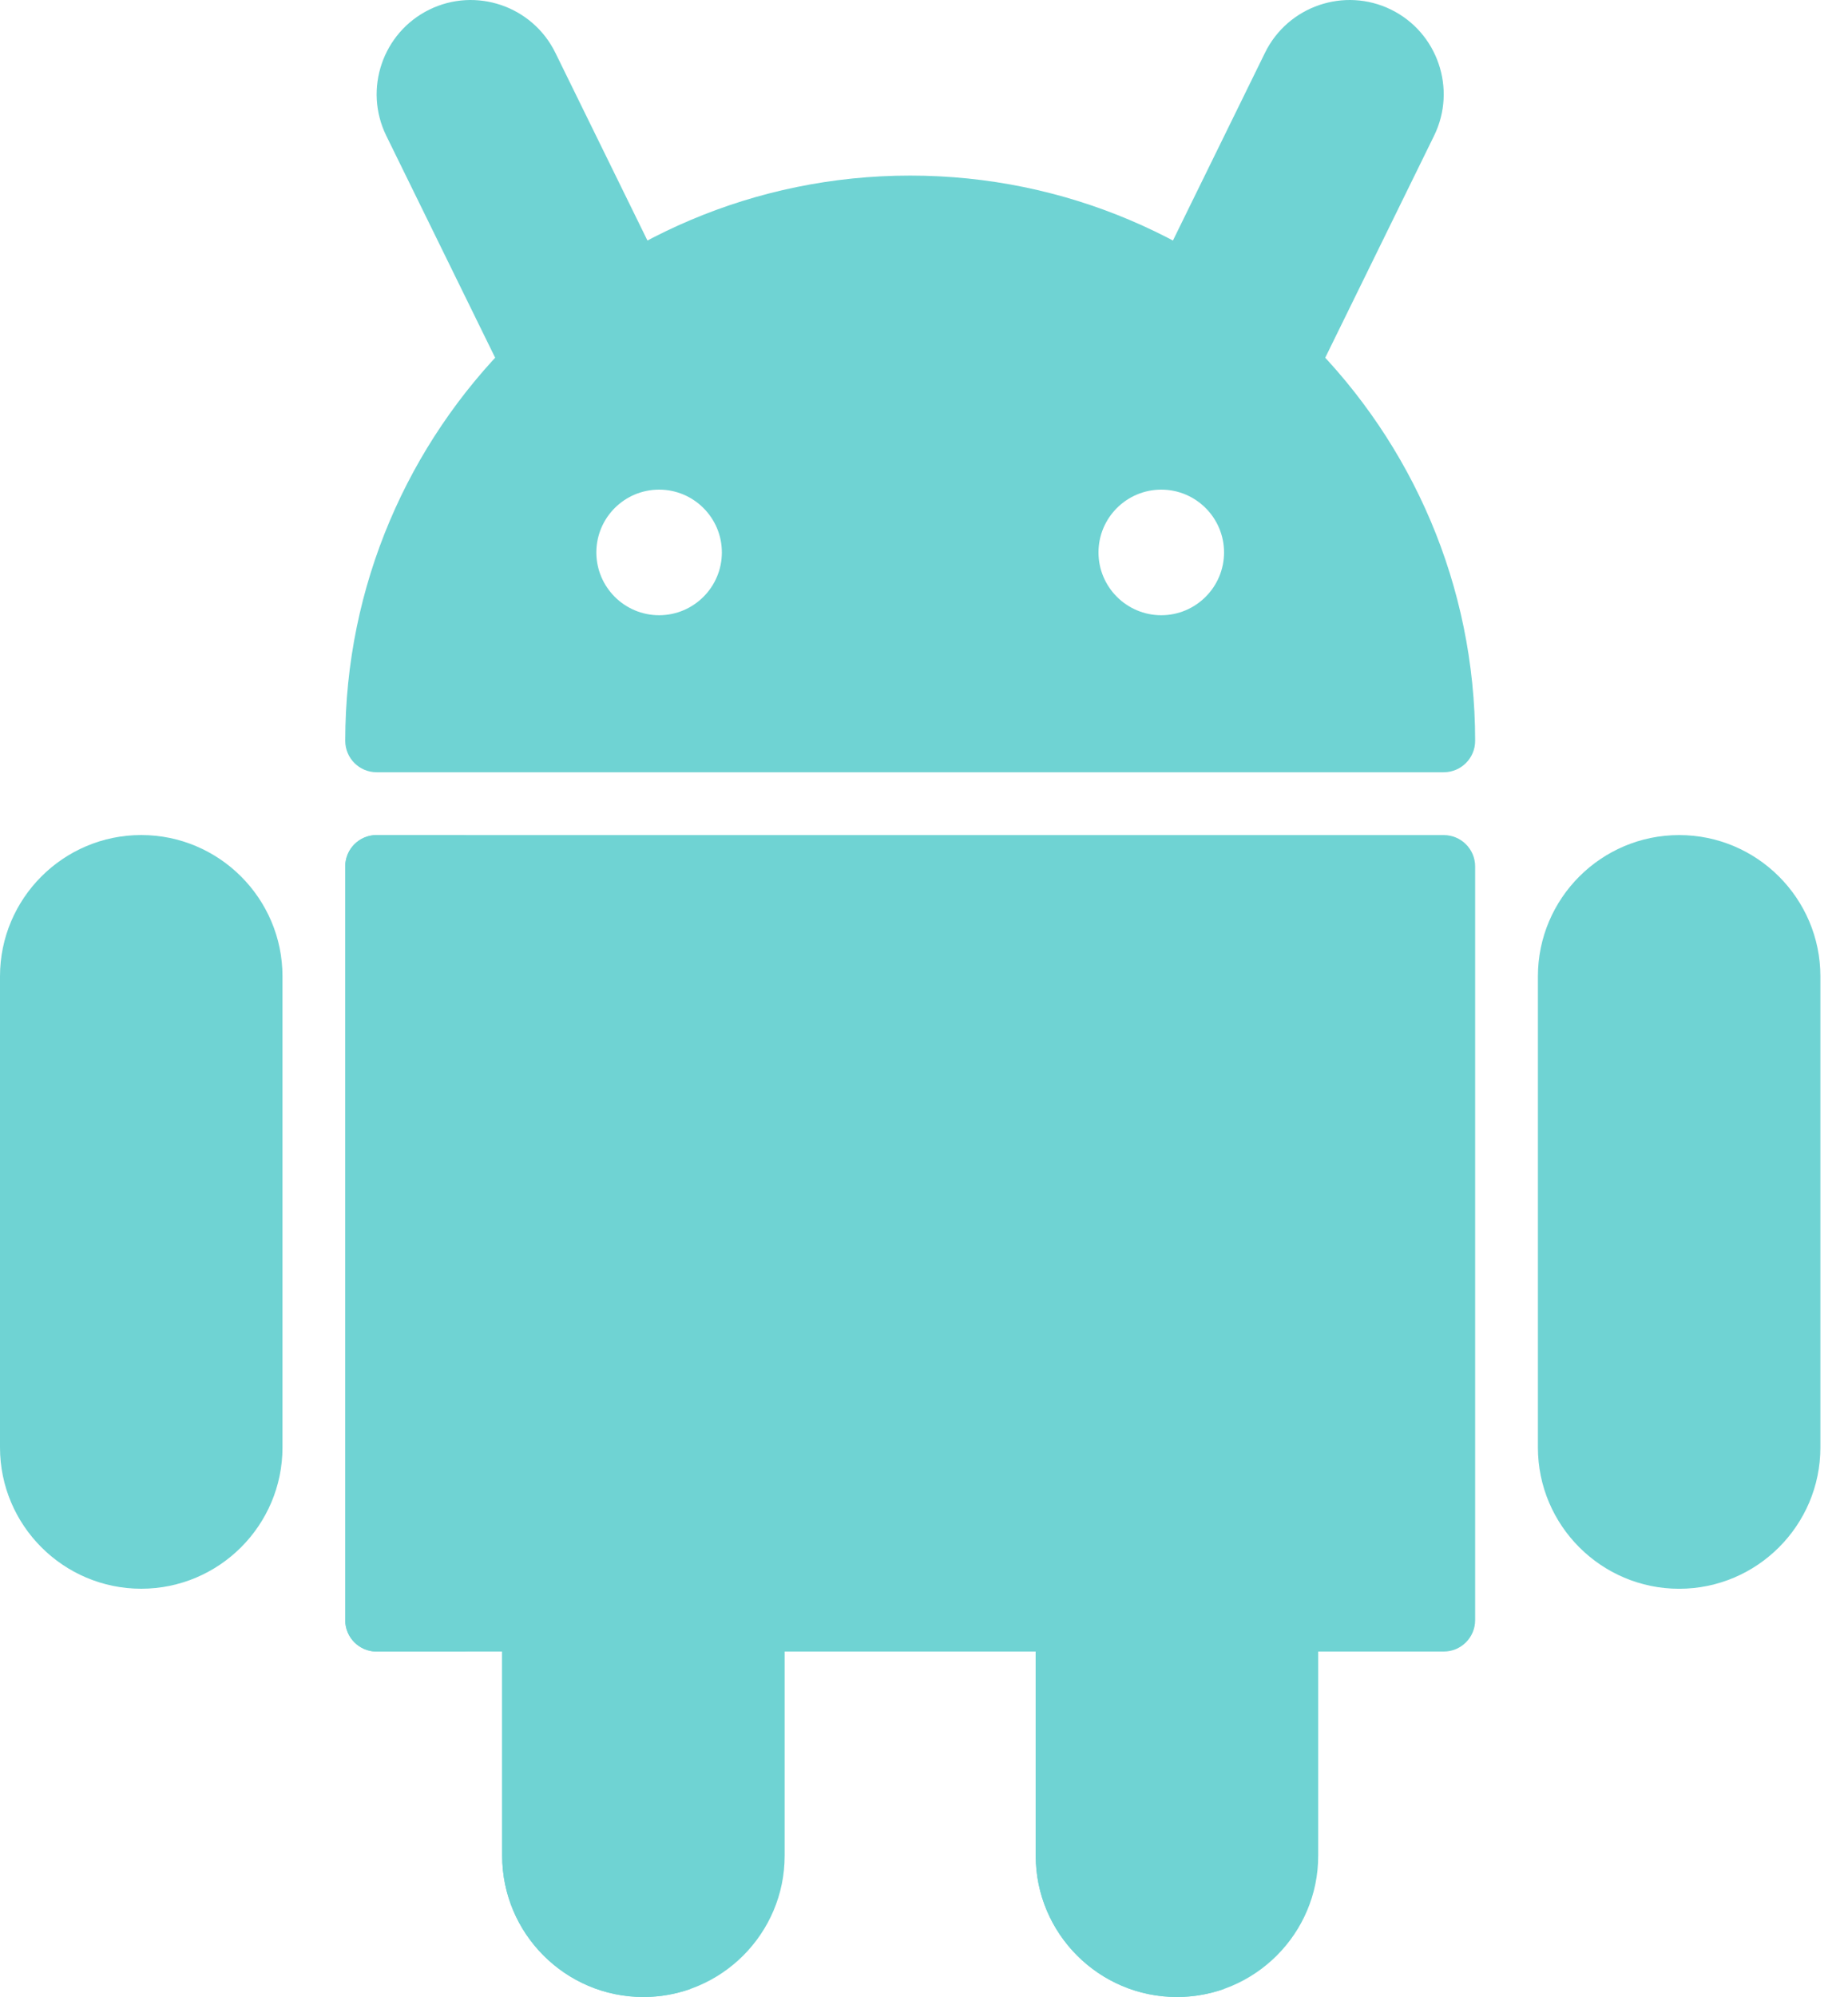 <?xml version="1.0" encoding="UTF-8"?>
<svg width="50px" height="54px" viewBox="0 0 50 54" version="1.1" xmlns="http://www.w3.org/2000/svg" xmlns:xlink="http://www.w3.org/1999/xlink">
    <!-- Generator: sketchtool 61.2 (101010) - https://sketch.com -->
    <title>9BBD77F5-F558-4370-99CA-4B94EBC029F2</title>
    <desc>Created with sketchtool.</desc>
    <g id="Page-1" stroke="none" stroke-width="1" fill="none" fill-rule="evenodd">
        <g id="Catsy-Cat-Studio-Langing-first-screen" transform="translate(-1202, -162)" fill="#6FD3D3" fill-rule="nonzero">
            <g id="android" transform="translate(1202, 162)">
                <path d="M37.637,0.26 C36.376,-0.358 34.846,0.164 34.227,1.425 L30.487,9.048 C30.387,9.251 30.373,9.484 30.445,9.697 C30.518,9.91 30.672,10.086 30.875,10.185 L33.924,11.681 C34.045,11.74 34.172,11.768 34.298,11.768 C34.611,11.768 34.913,11.594 35.061,11.293 L38.801,3.67 C39.42,2.408 38.898,0.879 37.637,0.26 L37.637,0.26 Z" id="Path"></path>
                <path d="M15.025,1.425 C14.406,0.164 12.877,-0.358 11.616,0.26 C10.355,0.879 9.832,2.408 10.451,3.67 L14.192,11.293 C14.339,11.594 14.641,11.768 14.955,11.768 C15.08,11.768 15.208,11.74 15.328,11.681 L18.378,10.185 C18.58,10.086 18.735,9.91 18.807,9.697 C18.88,9.484 18.865,9.251 18.766,9.048 L15.025,1.425 Z" id="Path"></path>
                <path d="M45.431,22.581 C43.324,22.581 41.61,24.294 41.61,26.402 L41.61,39.14 C41.61,41.247 43.324,42.961 45.431,42.961 C47.538,42.961 49.253,41.247 49.253,39.14 L49.253,26.402 C49.253,24.295 47.538,22.581 45.431,22.581 L45.431,22.581 Z" id="Path"></path>
                <path d="M39.062,22.581 L10.19,22.581 C9.721,22.581 9.341,22.96 9.341,23.43 L9.341,43.81 C9.341,44.279 9.721,44.659 10.19,44.659 L13.587,44.659 L13.587,50.179 C13.587,52.286 15.301,54 17.408,54 C19.515,54 21.23,52.286 21.23,50.179 L21.23,44.659 L28.023,44.659 L28.023,50.179 C28.023,52.286 29.737,54 31.844,54 C33.951,54 35.666,52.286 35.666,50.179 L35.666,44.659 L39.062,44.659 C39.531,44.659 39.912,44.279 39.912,43.81 L39.912,23.43 C39.912,22.96 39.531,22.581 39.062,22.581 L39.062,22.581 Z" id="Path"></path>
                <g id="Group" transform="translate(0, 22.57)">
                    <path d="M11.889,21.24 L11.889,0.859 C11.889,0.39 12.269,0.01 12.738,0.01 L10.19,0.01 C9.721,0.01 9.341,0.39 9.341,0.859 L9.341,21.24 C9.341,21.708 9.721,22.089 10.19,22.089 L12.738,22.089 C12.269,22.089 11.889,21.708 11.889,21.24 Z" id="Path"></path>
                    <path d="M30.571,27.609 L30.571,22.089 L28.023,22.089 L28.023,27.609 C28.023,29.715 29.737,31.43 31.844,31.43 C32.291,31.43 32.719,31.352 33.118,31.211 C31.636,30.685 30.571,29.269 30.571,27.609 L30.571,27.609 Z" id="Path"></path>
                    <path d="M16.135,27.609 L16.135,22.089 L13.587,22.089 L13.587,27.609 C13.587,29.715 15.301,31.43 17.408,31.43 C17.855,31.43 18.283,31.352 18.682,31.211 C17.199,30.685 16.135,29.269 16.135,27.609 L16.135,27.609 Z" id="Path"></path>
                    <path d="M3.821,0.01 C1.714,0.01 0,1.724 0,3.831 L0,16.569 C0,18.676 1.714,20.39 3.821,20.39 C5.928,20.39 7.643,18.676 7.643,16.569 L7.643,3.831 C7.643,1.725 5.928,0.01 3.821,0.01 L3.821,0.01 Z" id="Path"></path>
                </g>
                <path d="M24.626,4.748 C16.198,4.748 9.341,11.604 9.341,20.033 C9.341,20.502 9.721,20.882 10.19,20.882 L39.062,20.882 C39.531,20.882 39.912,20.502 39.912,20.033 C39.912,11.604 33.055,4.748 24.626,4.748 Z M19.531,14.938 C19.531,15.874 18.769,16.636 17.833,16.636 C16.896,16.636 16.135,15.874 16.135,14.938 C16.135,14.001 16.896,13.24 17.833,13.24 C18.769,13.24 19.531,14.001 19.531,14.938 Z M29.721,14.938 C29.721,14.001 30.483,13.24 31.42,13.24 C32.356,13.24 33.118,14.001 33.118,14.938 C33.118,15.874 32.356,16.636 31.42,16.636 C30.483,16.636 29.721,15.874 29.721,14.938 Z" id="Shape"></path>
            </g>
        </g>
    </g>
</svg>